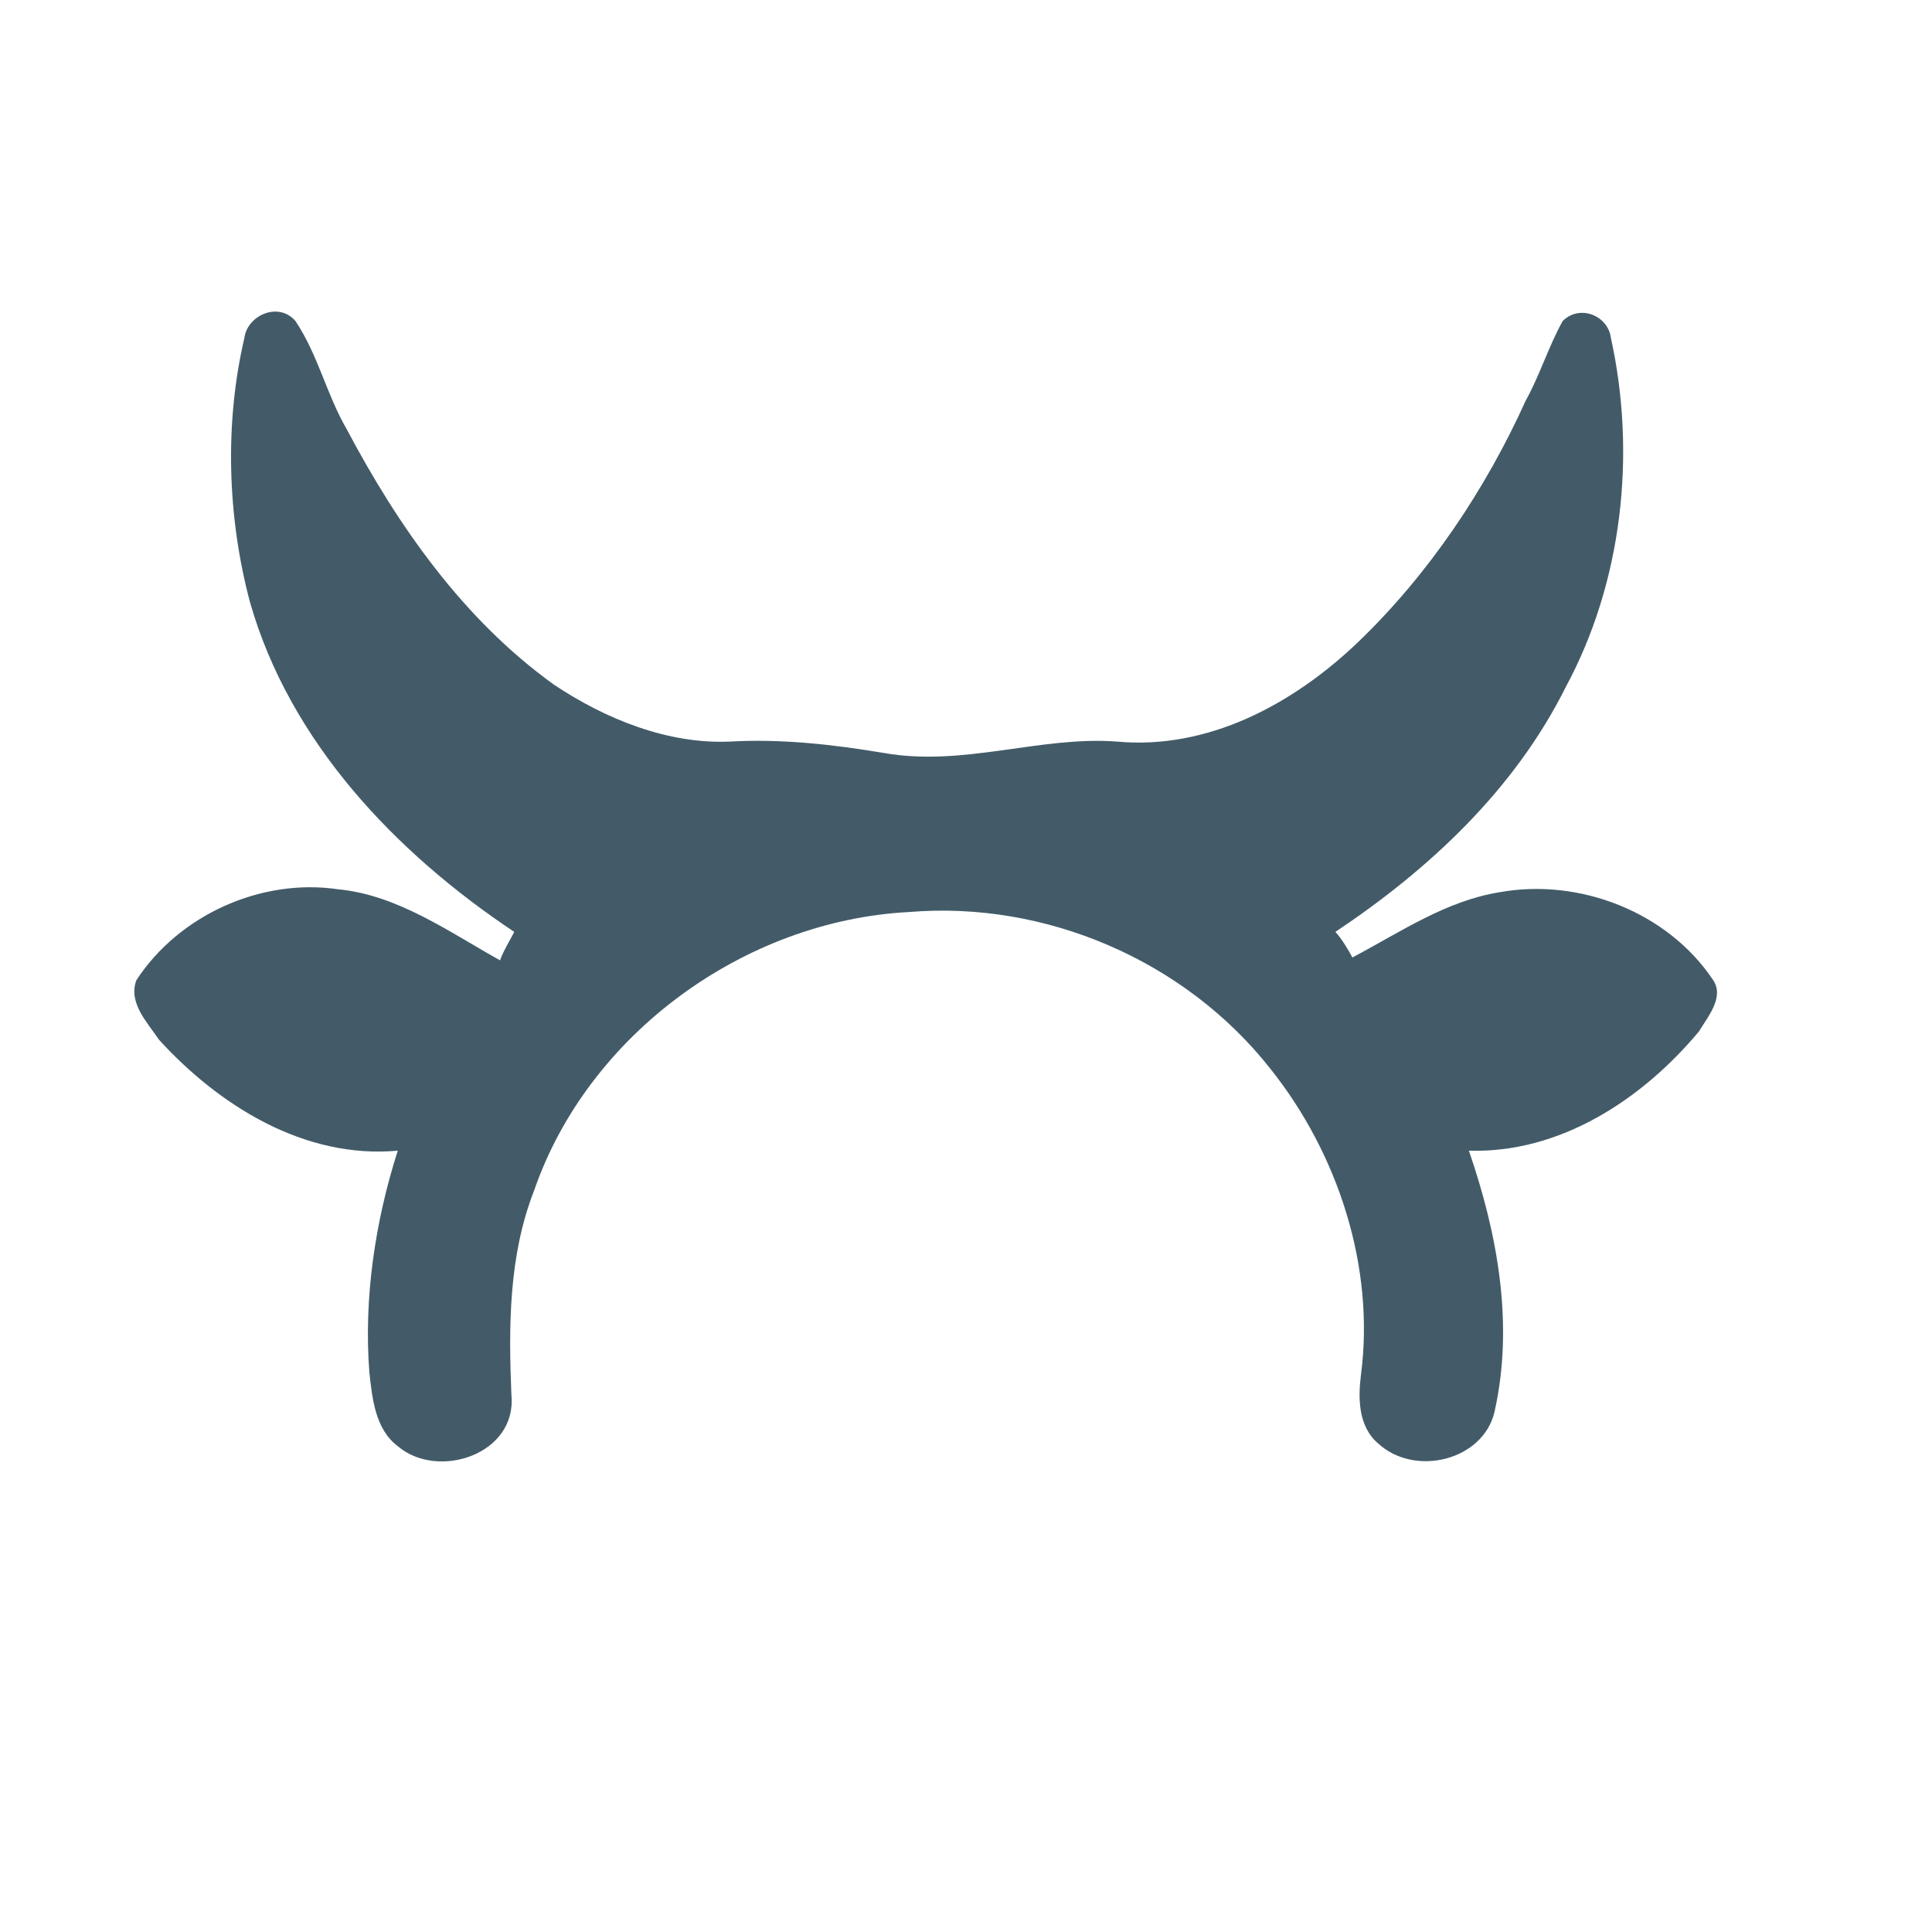 <svg xmlns="http://www.w3.org/2000/svg" id="Layer_1" style="enable-background:new -905 511 68 68" viewBox="-905 511 68 68"><style>.st0{fill:#435B69;}</style><path id="_x23_000000ff" d="M-896.4 522.9c.1-.8 1.2-1.3 1.8-.6.8 1.2 1.1 2.6 1.8 3.8 1.8 3.4 4.1 6.7 7.3 9 1.8 1.2 4 2.1 6.2 2 1.8-.1 3.6.1 5.4.4 2.8.5 5.5-.6 8.2-.4 3.2.3 6.2-1.3 8.5-3.5 2.5-2.4 4.5-5.4 5.9-8.5.5-.9.8-1.9 1.3-2.8.6-.6 1.6-.2 1.7.6.9 4.1.4 8.6-1.6 12.3-1.8 3.6-4.8 6.4-8.1 8.6.2.2.5.7.6.9 1.7-.9 3.3-2 5.2-2.3 2.8-.5 5.9.7 7.5 3.1.4.6-.2 1.3-.5 1.8-2 2.4-4.9 4.3-8.1 4.2 1 2.9 1.6 6.1.9 9.2-.4 1.7-2.8 2.3-4.1 1.1-.7-.6-.7-1.6-.6-2.4.5-3.8-.8-7.8-3.2-10.8-3-3.8-7.9-5.9-12.7-5.5-5.8.3-11.3 4.3-13.2 9.8-.9 2.3-.9 4.8-.8 7.2.2 2.1-2.6 3-4 1.8-.8-.6-.9-1.7-1-2.6-.2-2.6.2-5.3 1-7.8-3.3.3-6.3-1.6-8.4-3.9-.4-.6-1.1-1.3-.8-2.1 1.5-2.3 4.4-3.6 7.1-3.2 2.1.2 3.9 1.5 5.7 2.5.1-.3.4-.8.5-1-4.2-2.8-7.9-6.7-9.3-11.6-.8-3-.9-6.3-.2-9.3z" class="st0"/></svg>